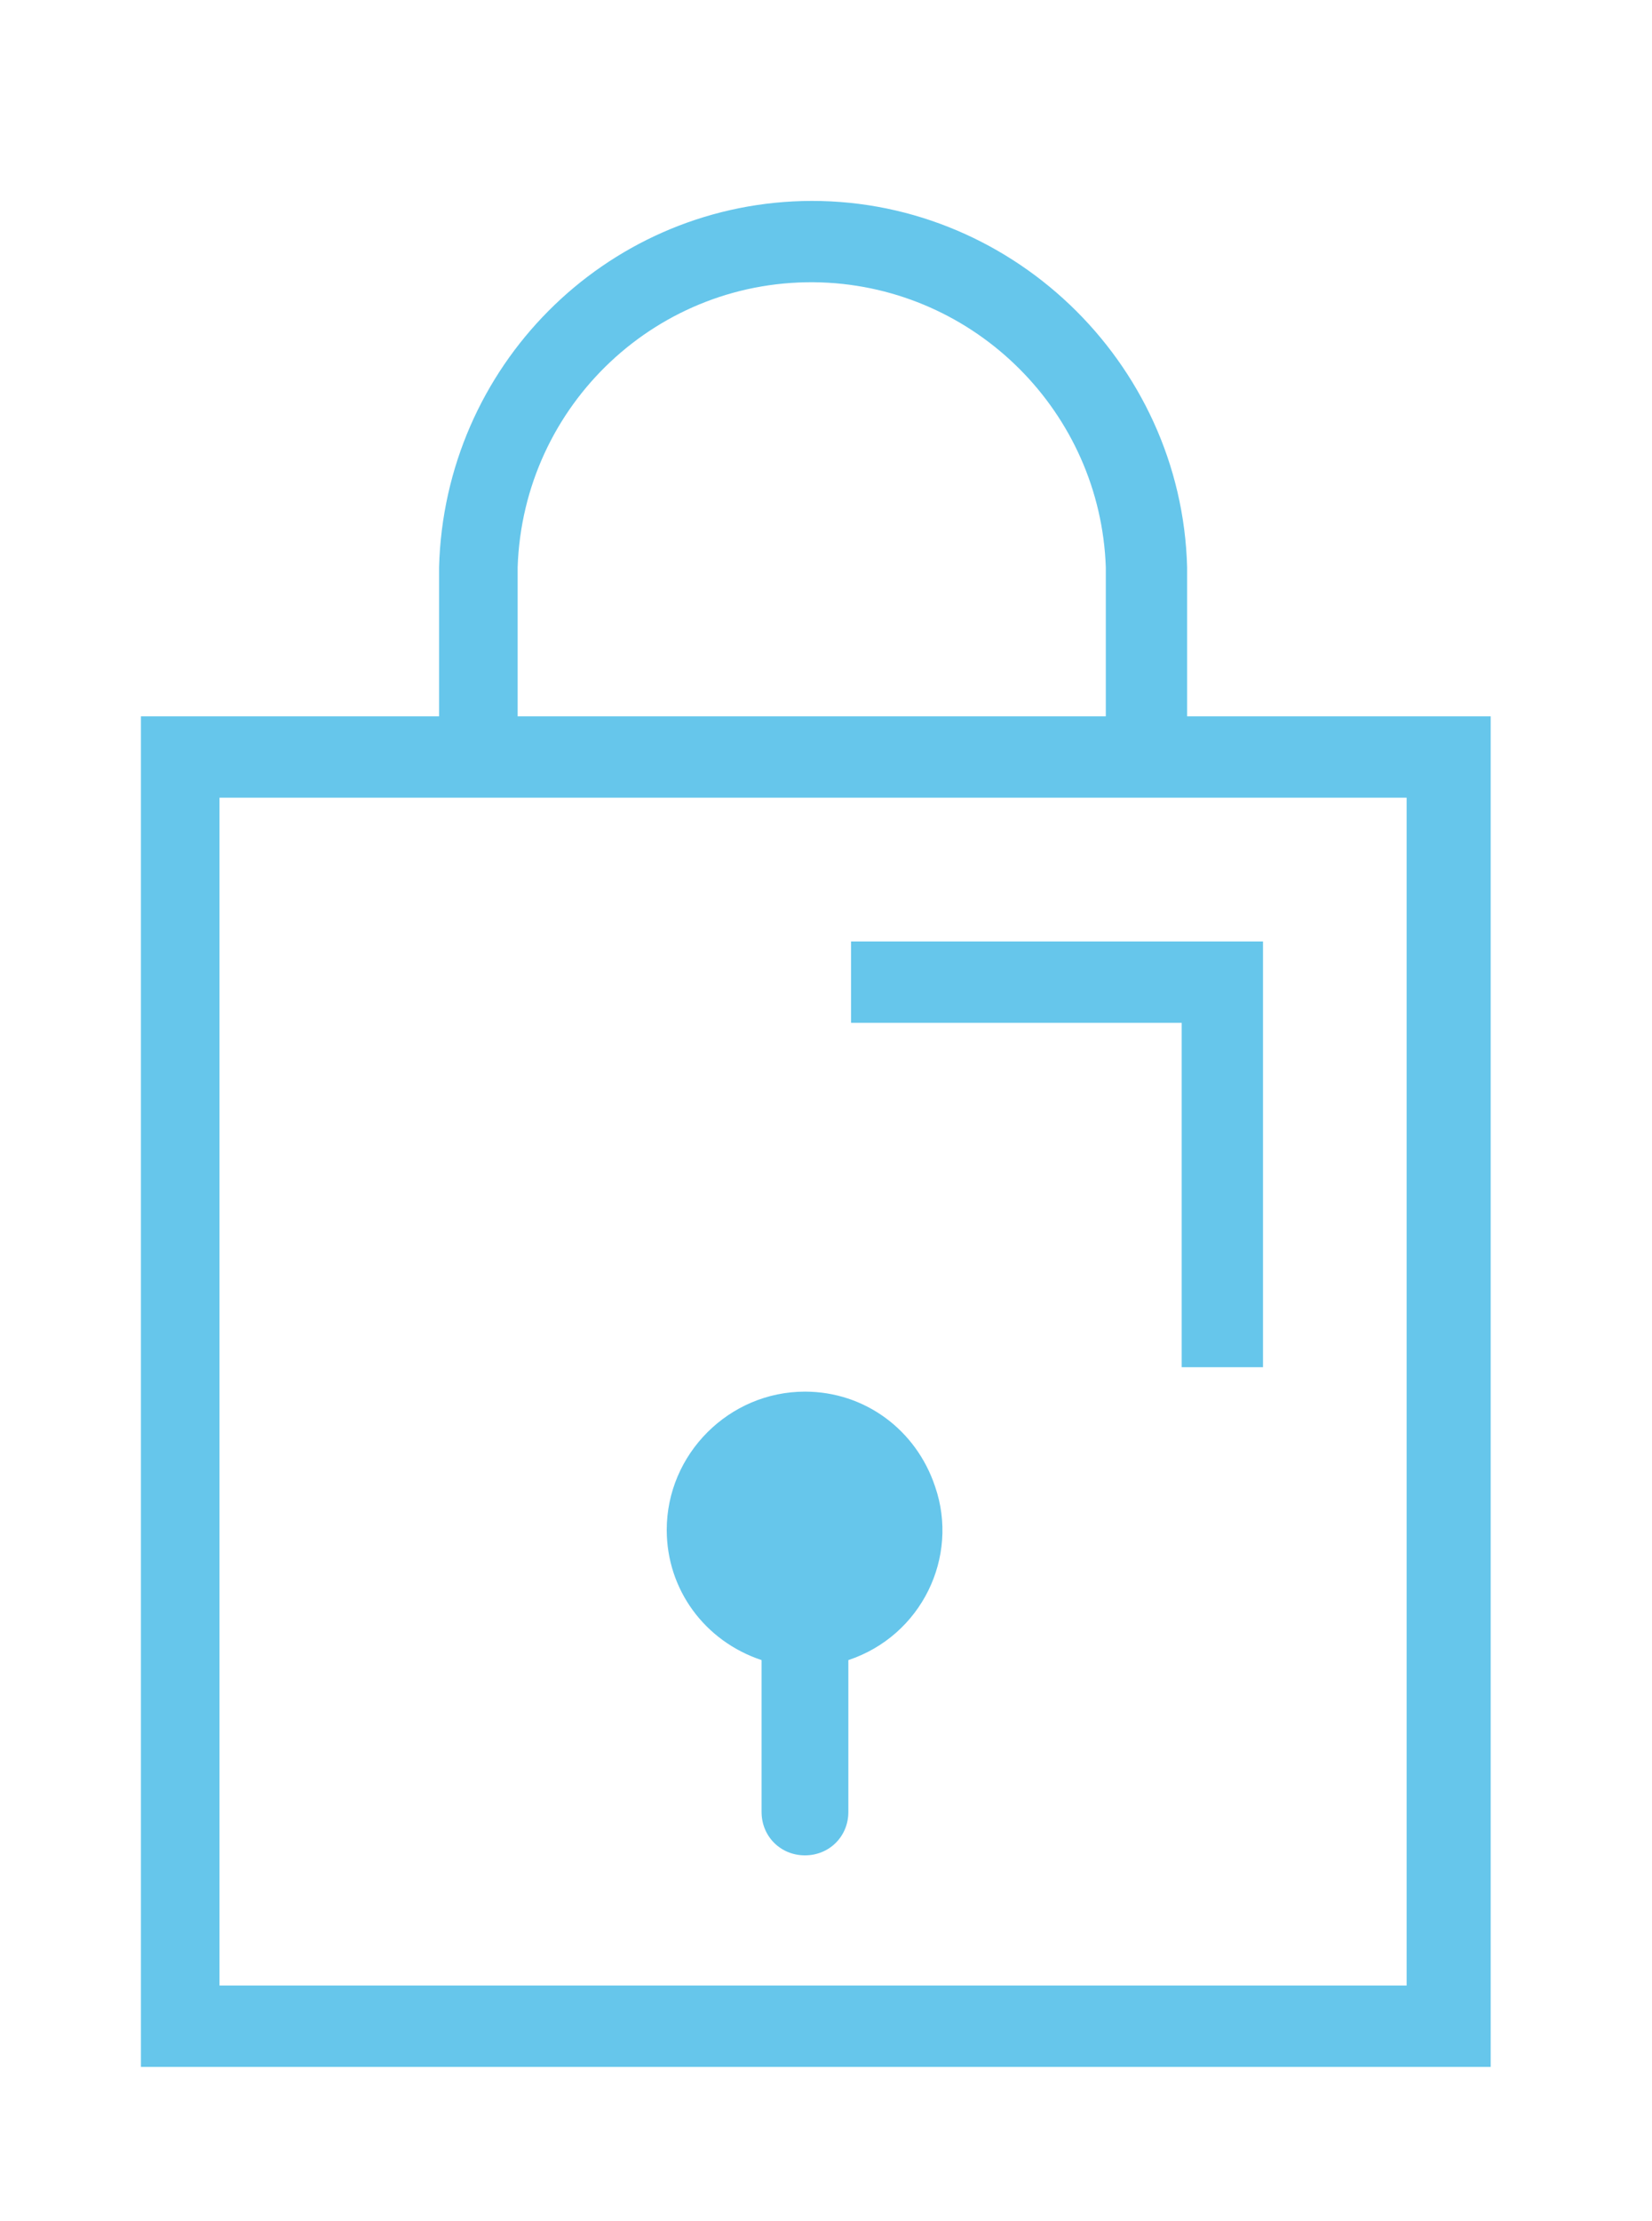 <svg width="32" height="43" viewBox="0 0 32 43" fill="none" xmlns="http://www.w3.org/2000/svg">
<path d="M22.995 13.867V10.98C22.89 6.99 19.53 3.787 15.54 3.892C11.707 3.997 8.61 7.095 8.505 10.98V13.867H2.73V40.012H28.875V13.867H22.995ZM10.027 10.98C10.133 7.83 12.758 5.362 15.908 5.467C18.9 5.572 21.315 7.987 21.42 10.98V13.867H10.027V10.98ZM27.247 38.437H4.252V15.442H27.247V38.437Z" fill="#66C6EB"/>
<path d="M15.592 26.94C14.123 26.94 12.915 28.147 12.915 29.617C12.915 30.772 13.65 31.77 14.752 32.137V35.077C14.752 35.55 15.12 35.917 15.592 35.917C16.065 35.917 16.433 35.55 16.433 35.077V32.137C17.85 31.665 18.585 30.142 18.113 28.777C17.745 27.675 16.747 26.94 15.592 26.94Z" fill="#66C6EB"/>
<path d="M16.485 19.8H22.89V26.467H24.465V18.225H16.485V19.8Z" fill="#66C6EB"/>
</svg>
